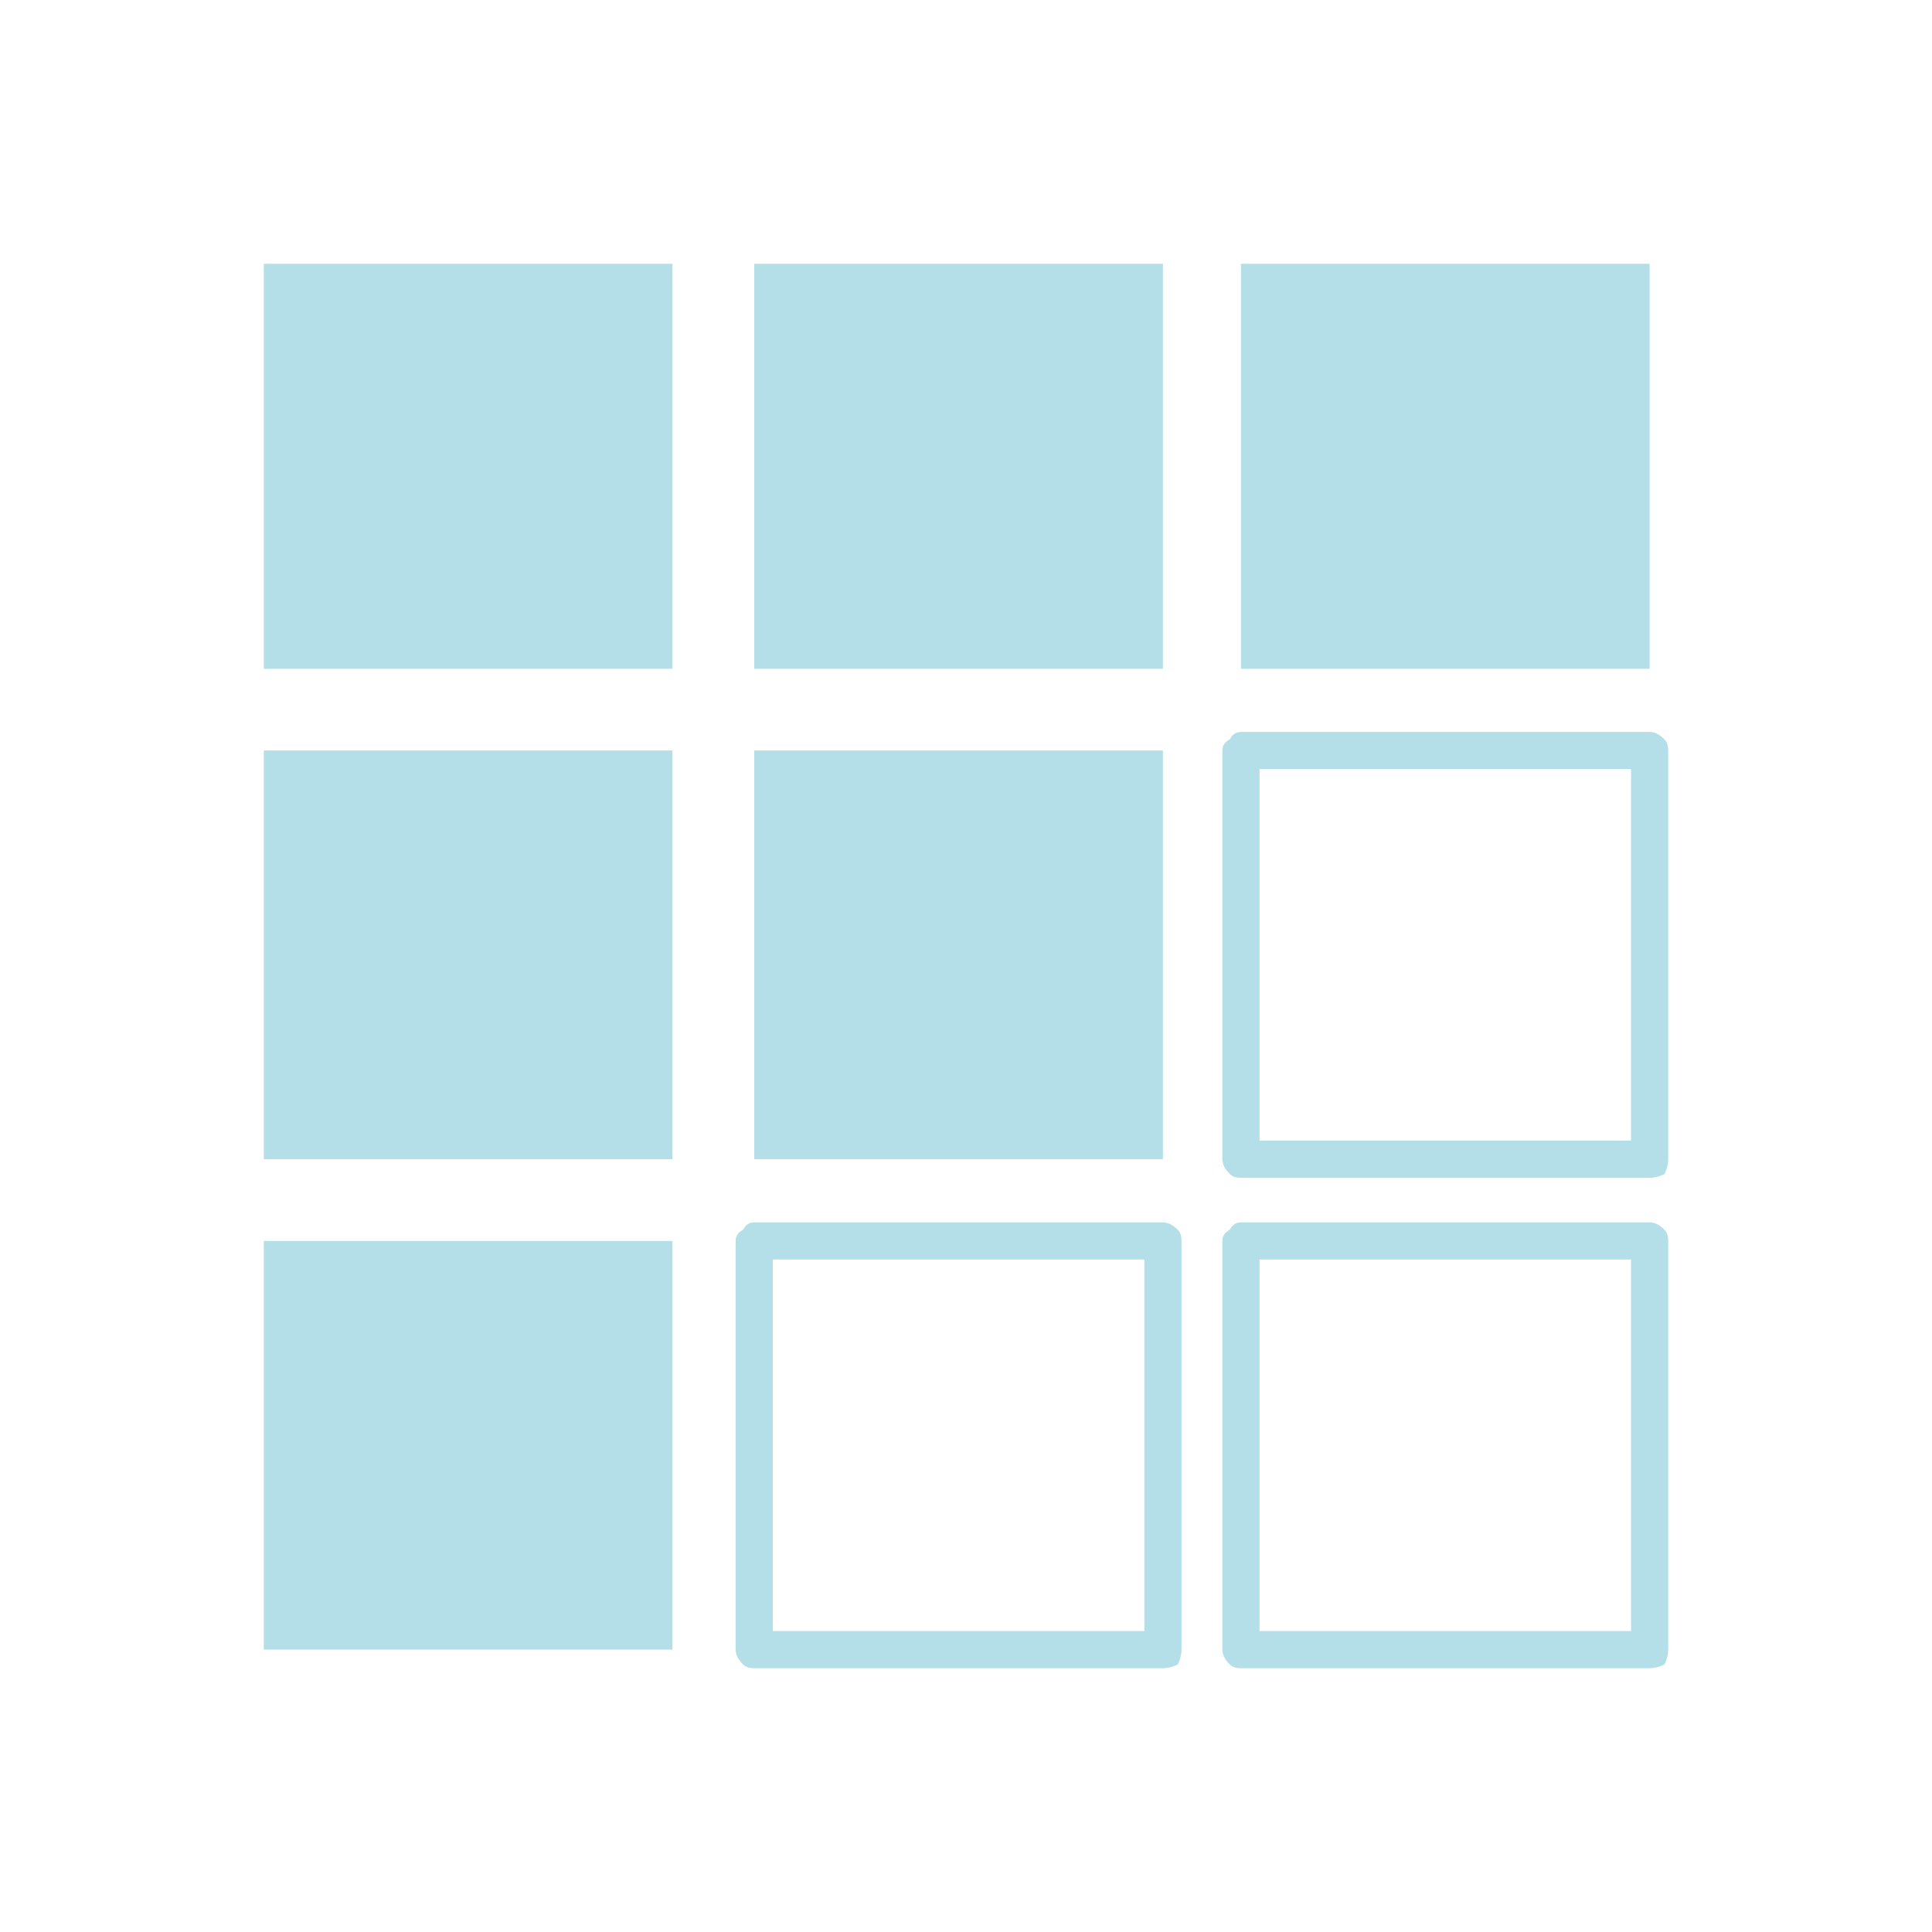 
<svg xmlns="http://www.w3.org/2000/svg" version="1.1" xmlns:xlink="http://www.w3.org/1999/xlink" preserveAspectRatio="none" x="0px" y="0px" width="26px" height="26px" viewBox="0 0 26 26">
<defs>
<g id="Layer5_0_FILL">
<path fill="#B4DFE9" stroke="none" d="
M 3.55 16.7
L 3.55 22.2 9.05 22.2 9.05 16.7 3.55 16.7
M 9.9 22.2
Q 9.9 22.3 10 22.4 10.05 22.45 10.15 22.45
L 15.65 22.45
Q 15.75 22.45 15.85 22.4 15.9 22.3 15.9 22.2
L 15.9 16.7
Q 15.9 16.6 15.85 16.55 15.75 16.45 15.65 16.45
L 10.15 16.45
Q 10.05 16.45 10 16.55 9.9 16.6 9.9 16.7
L 9.9 22.2
M 10.4 16.95
L 15.4 16.95 15.4 21.95 10.4 21.95 10.4 16.95
M 9.05 10.1
L 3.55 10.1 3.55 15.6 9.05 15.6 9.05 10.1
M 3.55 3.55
L 3.55 9 9.05 9 9.05 3.55 3.55 3.55
M 10.15 3.55
L 10.15 9 15.65 9 15.65 3.55 10.15 3.55
M 15.65 10.1
L 10.15 10.1 10.15 15.6 15.65 15.6 15.65 10.1
M 22.4 16.55
Q 22.3 16.45 22.2 16.45
L 16.7 16.45
Q 16.6 16.45 16.55 16.55 16.45 16.6 16.45 16.7
L 16.45 22.2
Q 16.45 22.3 16.55 22.4 16.6 22.45 16.7 22.45
L 22.2 22.45
Q 22.3 22.45 22.4 22.4 22.45 22.3 22.45 22.2
L 22.45 16.7
Q 22.45 16.6 22.4 16.55
M 21.95 16.95
L 21.95 21.95 16.95 21.95 16.95 16.95 21.95 16.95
M 22.45 10.1
Q 22.45 10 22.4 9.95 22.3 9.85 22.2 9.85
L 16.7 9.85
Q 16.6 9.85 16.55 9.95 16.45 10 16.45 10.1
L 16.45 15.6
Q 16.45 15.7 16.55 15.8 16.6 15.85 16.7 15.85
L 22.2 15.85
Q 22.3 15.85 22.4 15.8 22.45 15.7 22.45 15.6
L 22.45 10.1
M 21.95 10.35
L 21.95 15.35 16.95 15.35 16.95 10.35 21.95 10.35
M 22.2 9
L 22.2 3.55 16.7 3.55 16.7 9 22.2 9 Z"/>
</g>
</defs>

<g transform="matrix( 1, 0, 0, 1, 0,0) ">
<use xlink:href="#Layer5_0_FILL"/>
</g>
</svg>
